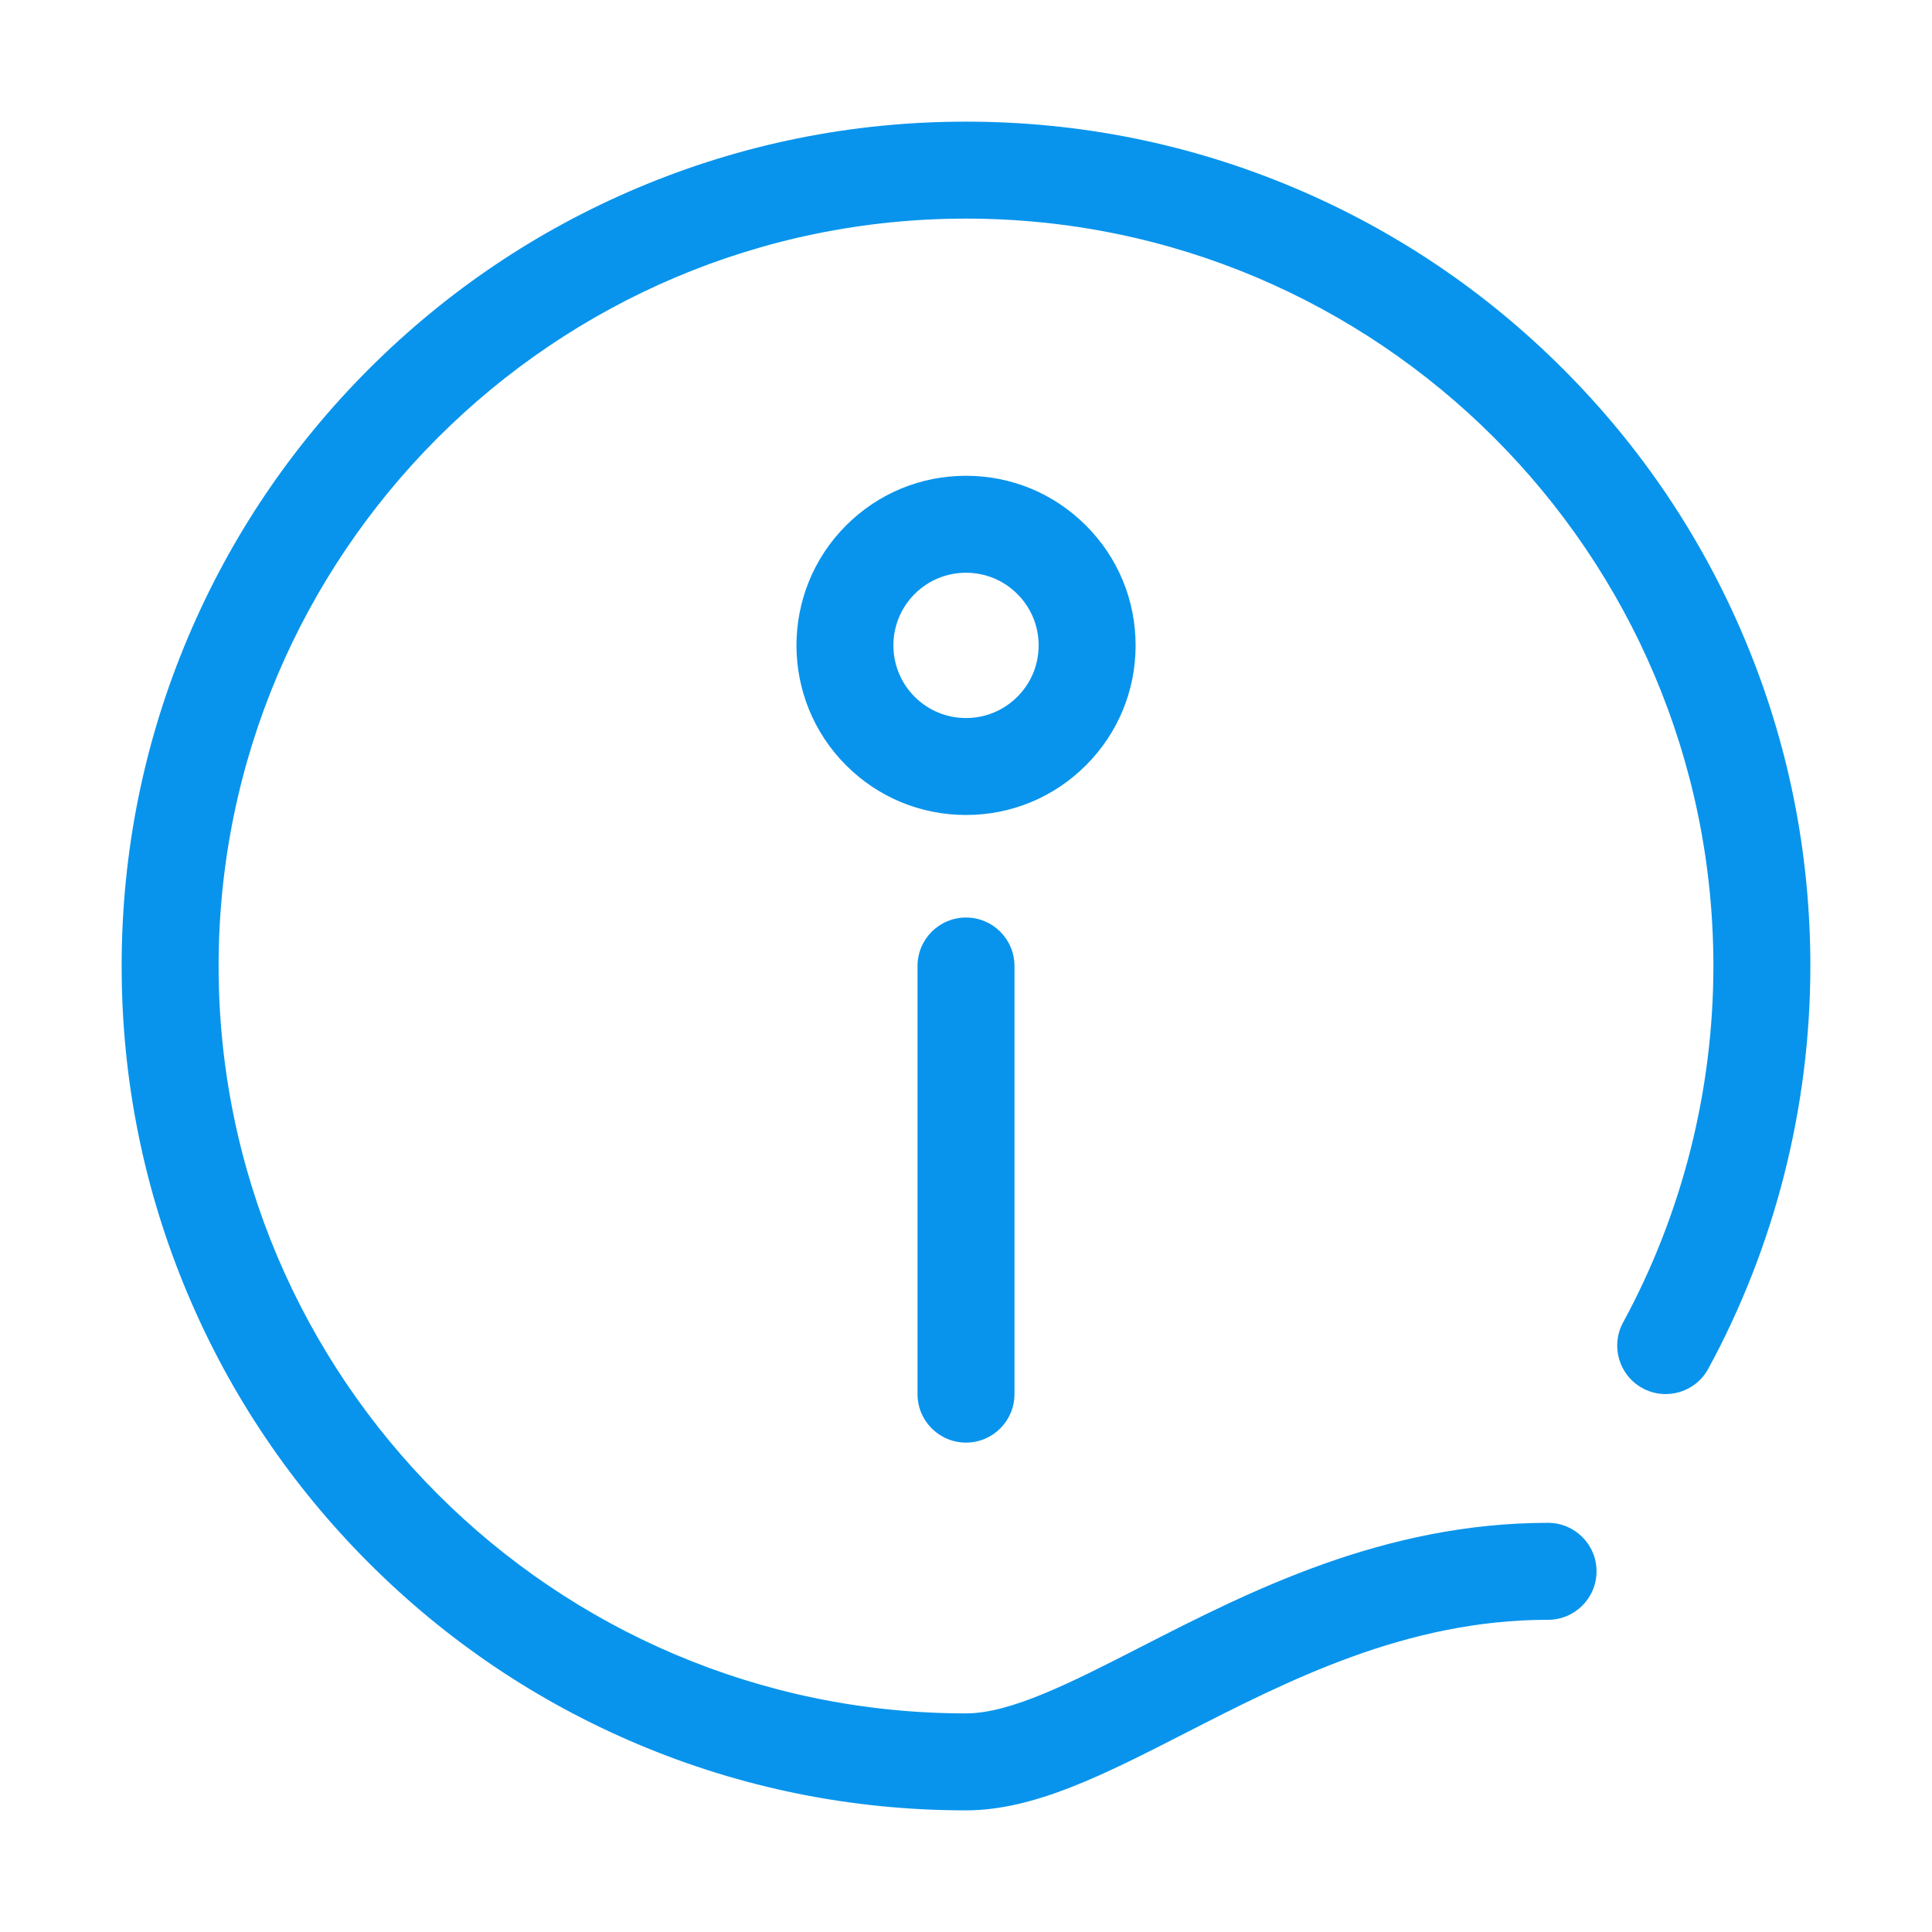 <?xml version="1.0" standalone="no"?><!DOCTYPE svg PUBLIC "-//W3C//DTD SVG 1.1//EN" "http://www.w3.org/Graphics/SVG/1.1/DTD/svg11.dtd"><svg t="1527479093345" class="icon" style="" viewBox="0 0 1024 1024" version="1.1" xmlns="http://www.w3.org/2000/svg" p-id="3078" xmlns:xlink="http://www.w3.org/1999/xlink" width="200" height="200"><defs><style type="text/css"></style></defs><path d="M924.346 337.794c-22.54-53.293-54.806-101.152-95.897-142.243-41.092-41.092-88.95-73.358-142.245-95.899C631.016 76.309 572.405 64.473 512 64.473S392.984 76.309 337.794 99.652c-53.294 22.541-101.152 54.806-142.244 95.899-41.091 41.091-73.356 88.949-95.897 142.244-23.344 55.189-35.179 113.801-35.179 174.205 0 60.405 11.837 119.016 35.179 174.206 22.541 53.294 54.806 101.152 95.897 142.243 41.092 41.092 88.95 73.357 142.244 95.899 55.189 23.343 113.801 35.179 174.206 35.179 36.198 0 73.33-18.998 116.324-40.996 54.974-28.127 117.284-60.007 192.182-60.007 14.191 0 25.695-11.504 25.695-25.695s-11.504-25.695-25.695-25.695c-87.282 0-158.426 36.399-215.59 65.646-37.08 18.971-69.102 35.354-92.916 35.354-218.43 0-396.135-177.705-396.135-396.134S293.571 115.865 512 115.865c218.428 0 396.134 177.706 396.134 396.135 0 66-16.55 131.328-47.861 188.923-6.778 12.467-2.165 28.069 10.302 34.847 12.467 6.778 28.071 2.164 34.847-10.302 35.395-65.104 54.103-138.92 54.103-213.469C959.527 451.596 947.69 392.984 924.346 337.794L924.346 337.794z" fill="#0894ec" p-id="3079"></path><path d="M486.305 511.998 486.305 738.912c0 14.192 11.504 25.697 25.695 25.697 14.191 0 25.697-11.504 25.697-25.697L537.697 511.998c0-14.191-11.504-25.695-25.697-25.695C497.809 486.303 486.305 497.807 486.305 511.998L486.305 511.998z" fill="#0894ec" p-id="3080"></path><path d="M601.892 342.068c0-24.011-9.351-46.585-26.33-63.563-16.979-16.979-39.551-26.33-63.563-26.33-24.012 0-46.585 9.351-63.564 26.33-35.048 35.049-35.049 92.076 0 127.125 16.979 16.978 39.552 26.329 63.564 26.329 24.011 0 46.584-9.351 63.563-26.329C592.541 388.654 601.892 366.08 601.892 342.068L601.892 342.068zM539.224 369.293c-7.271 7.272-16.939 11.276-27.224 11.276-10.283 0-19.951-4.004-27.222-11.275-15.011-15.012-15.011-39.437 0-54.448 7.272-7.272 16.94-11.276 27.222-11.276 10.285 0 19.952 4.004 27.225 11.277 7.272 7.272 11.277 16.94 11.277 27.222C550.501 352.352 546.496 362.019 539.224 369.293L539.224 369.293z" fill="#0894ec" p-id="3081"></path></svg>